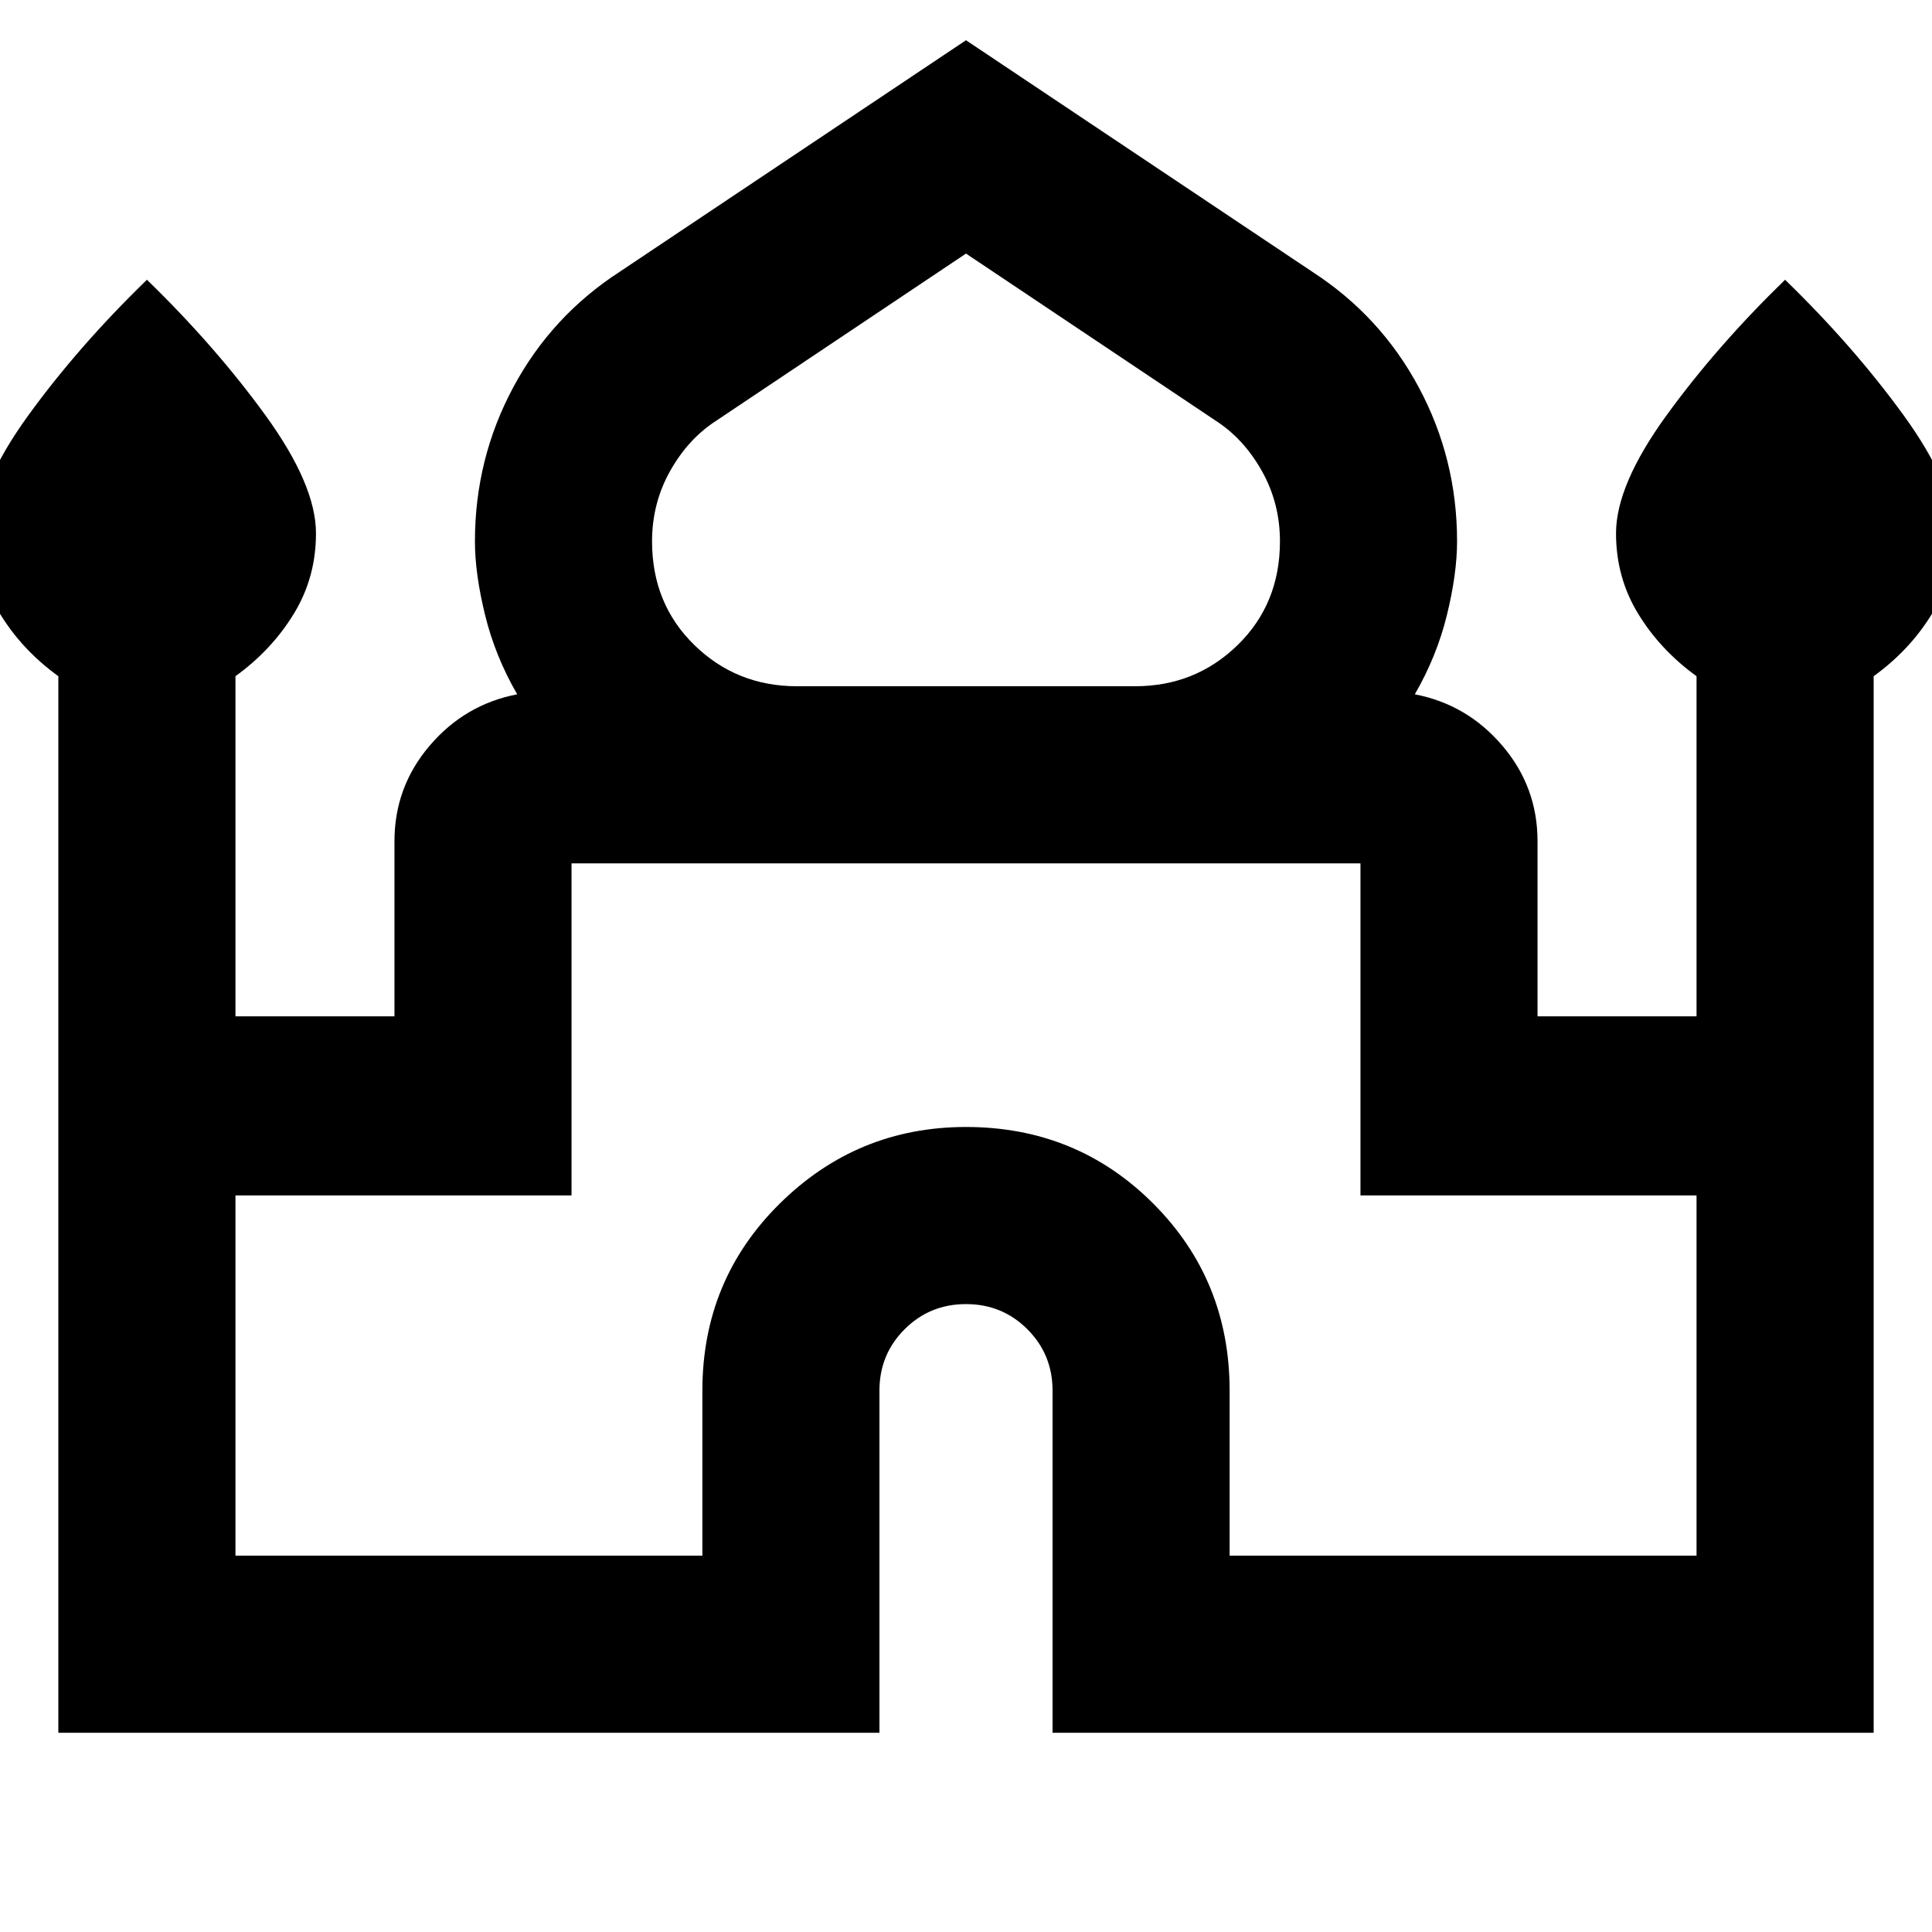 <svg xmlns="http://www.w3.org/2000/svg" height="40" width="40"><path d="M1.208 35.875V14Q.458 13.458 0 12.708q-.458-.75-.458-1.666 0-1 1.041-2.438 1.042-1.437 2.459-2.812Q4.458 7.167 5.5 8.604q1.042 1.438 1.042 2.438 0 .916-.459 1.666-.458.75-1.208 1.292v7.042h3.292v-3.625q0-1.125.729-1.979.729-.855 1.812-1.063-.458-.792-.666-1.646-.209-.854-.209-1.521 0-1.708.792-3.187.792-1.479 2.208-2.396L20 .833l7.167 4.792q1.416.917 2.208 2.396.792 1.479.792 3.187 0 .667-.209 1.521-.208.854-.666 1.646 1.083.208 1.812 1.063.729.854.729 1.979v3.625h3.292V14q-.75-.542-1.208-1.292-.459-.75-.459-1.666 0-1 1.042-2.438 1.042-1.437 2.458-2.812 1.417 1.375 2.459 2.812 1.041 1.438 1.041 2.438 0 .916-.458 1.666-.458.75-1.208 1.292v21.875h-17v-7.083q0-.75-.521-1.271Q20.75 27 20 27q-.75 0-1.271.521-.521.521-.521 1.271v7.083ZM16.5 14.208h7q1.25 0 2.125-.854t.875-2.146q0-.791-.375-1.458-.375-.667-.958-1.042L20 5.25l-5.167 3.458q-.583.375-.958 1.042t-.375 1.458q0 1.292.875 2.146.875.854 2.125.854Zm-11.625 18h9.667v-3.416q0-2.292 1.604-3.875Q17.75 23.333 20 23.333q2.292 0 3.875 1.584 1.583 1.583 1.583 3.875v3.416h9.667V24.75h-6.958v-6.875H11.833v6.875H4.875ZM20 17.875Zm0-3.667Zm0 .167Z"/></svg>